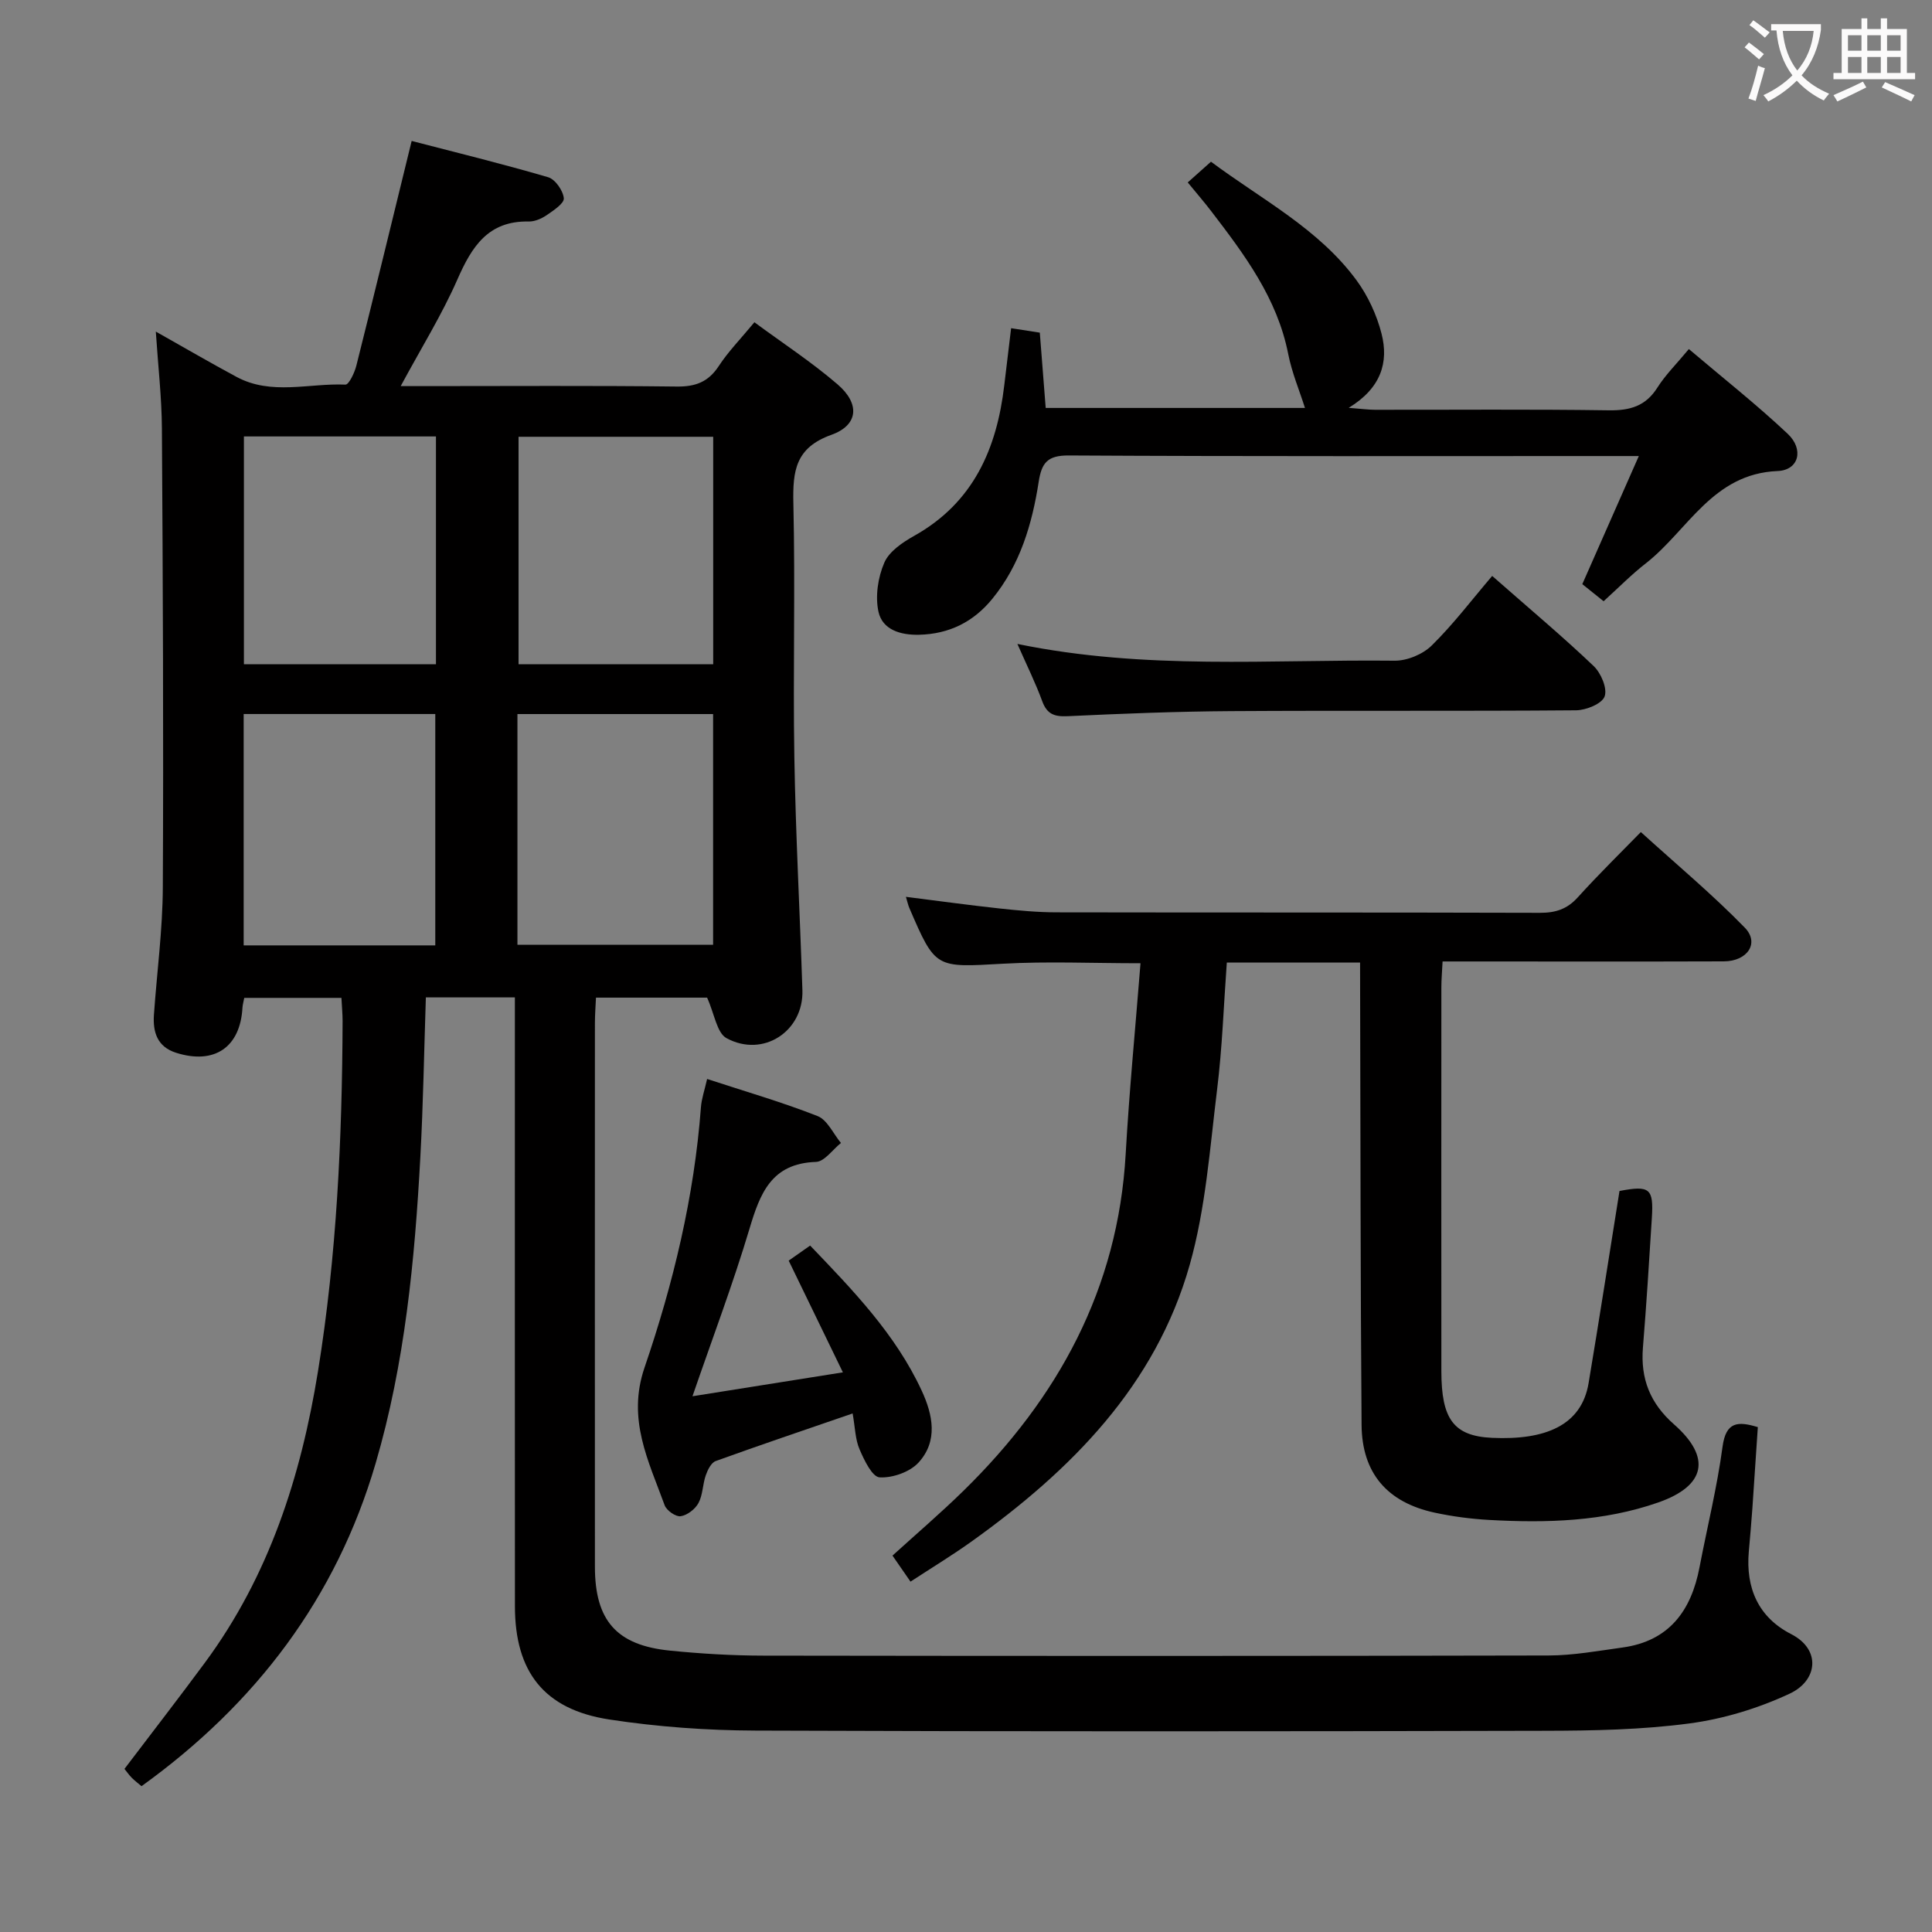 <svg enable-background="new 0 0 400 400" viewBox="0 0 400 400" xmlns="http://www.w3.org/2000/svg"><rect x="0" y="0" width="400" height="400" fill="#808080" stroke="none"/><g fill="#010000"><path d="m70.69 206.6c-6.82 0-13.38 0-20.12 0-.14.76-.33 1.39-.37 2.02-.45 8.21-5.81 11.87-13.76 9.34-3.88-1.24-4.82-4.26-4.57-7.89.62-8.79 1.8-17.57 1.84-26.36.16-31.66.01-63.32-.19-94.98-.04-6.46-.79-12.91-1.26-20.08 5.86 3.3 11.24 6.44 16.71 9.38 7.23 3.89 15.03 1.27 22.55 1.6.71.03 1.89-2.46 2.26-3.93 3.79-15.1 7.46-30.23 11.45-46.52 8.95 2.33 18.66 4.7 28.25 7.51 1.47.43 3.1 2.76 3.25 4.36.1 1.06-2.15 2.54-3.57 3.51-1.06.72-2.47 1.33-3.71 1.3-8.4-.17-11.78 5.22-14.76 12.02-3.19 7.27-7.43 14.08-11.73 22.06h5.13c17.33 0 34.66-.12 51.99.09 3.89.05 6.56-.93 8.73-4.24 1.98-3.03 4.57-5.66 7.38-9.07 5.88 4.34 11.85 8.24 17.21 12.85 4.69 4.02 4.34 8.45-1.28 10.46-7.44 2.66-8.01 7.48-7.86 14.16.41 17.49-.09 35 .2 52.49.27 16.12 1.15 32.23 1.67 48.35.27 8.48-8.13 14.03-15.71 9.91-2.01-1.09-2.49-5.01-4.02-8.39-6.67 0-14.57 0-23.01 0-.08 1.78-.22 3.55-.22 5.31-.01 37.49-.02 74.99 0 112.48 0 11.16 4.46 16.29 15.52 17.4 6.45.65 12.95 1.03 19.43 1.04 54.16.08 108.32.09 162.48-.03 5.11-.01 10.23-.95 15.32-1.65 9.65-1.33 14.23-7.6 15.95-16.63 1.59-8.31 3.64-16.55 4.76-24.92.7-5.24 3.18-5.33 7.31-4.08-.38 5.64-.74 11.24-1.13 16.84-.21 2.98-.48 5.97-.74 8.95-.66 7.54 1.99 13.6 8.78 17.07 6.26 3.21 5.46 9.63-.31 12.32-6.49 3.03-13.67 5.23-20.77 6.17-9.85 1.31-19.91 1.5-29.88 1.52-54.49.13-108.98.17-163.47-.04-10.1-.04-20.3-.77-30.28-2.3-13.48-2.07-19.52-9.84-19.53-23.44-.03-39.99-.01-79.99-.01-119.98 0-1.95 0-3.91 0-6.08-6.39 0-12.14 0-18.43 0-.37 11.2-.55 22.12-1.14 33.01-1.16 21.43-3.2 42.77-9.26 63.46-8.17 27.88-24.79 49.78-48.47 66.84-.56-.48-1.33-1.06-2-1.72-.56-.56-1.02-1.23-1.53-1.86 5.65-7.45 11.24-14.66 16.66-22 13.27-17.96 19.88-38.54 23.4-60.28 3.89-24.03 5.01-48.26 5.1-72.57 0-1.46-.15-2.92-.24-4.78zm36.44-10.99h40.51c0-16.14 0-31.9 0-47.77-13.66 0-27.03 0-40.51 0zm-17.01.12c0-16.33 0-32.17 0-47.9-13.53 0-26.59 0-39.67 0v47.9zm57.54-58.2c0-15.85 0-31.39 0-47.1-13.64 0-27 0-40.3 0v47.1zm-57.4-47.17c-13.4 0-26.47 0-39.76 0v47.16h39.76c0-15.87 0-31.44 0-47.16z"/><path d="m281.59 199.28c-9.58 0-18.21 0-27.59 0-.65 8.86-.94 17.61-2.01 26.27-1.5 12.17-2.36 24.61-5.67 36.31-7.08 25.03-24.56 42.54-45.14 57.27-4.03 2.88-8.28 5.46-12.67 8.33-1.37-1.97-2.48-3.58-3.73-5.39 4.97-4.52 9.99-8.81 14.7-13.42 19.58-19.18 32-41.81 33.58-69.73.74-13.06 2.01-26.09 3.07-39.49-9.99 0-19.28-.42-28.52.1-13.93.78-13.92 1.06-19.34-11.54-.26-.59-.38-1.24-.71-2.31 6.65.84 12.97 1.71 19.31 2.4 3.96.43 7.96.81 11.94.81 33.33.06 66.66 0 99.99.1 3.22.01 5.62-.73 7.84-3.18 4.46-4.93 9.22-9.58 13.08-13.54 7.47 6.78 14.85 12.94 21.52 19.79 3.1 3.18.56 6.96-4.34 6.98-17.5.06-35 .02-52.5.02-1.79 0-3.58 0-5.73 0-.1 2.09-.25 3.72-.25 5.35-.01 26.5-.02 53 0 79.5.01 9.81 2.47 13.41 10.49 13.78 11.03.51 18.52-2.56 19.99-11.32 2.22-13.25 4.27-26.52 6.4-39.79 6.26-1.19 7.08-.55 6.7 5.56-.56 8.96-1.12 17.92-1.85 26.87-.52 6.45 1.49 11.54 6.45 15.9 7.74 6.82 6.59 12.71-3.28 16.16-11.29 3.95-23.11 4.28-34.94 3.62-3.8-.21-7.62-.71-11.34-1.51-9.83-2.12-15.07-8.19-15.14-18.19-.23-29.83-.22-59.66-.3-89.48-.01-1.97-.01-3.93-.01-6.23z"/><path d="m332.01 124.48c-1.87-1.51-3.28-2.64-4.41-3.54 3.85-8.74 7.57-17.16 11.7-26.52-2.87 0-4.48 0-6.09 0-37.31 0-74.63.09-111.94-.12-4.41-.03-5.61 1.53-6.22 5.45-1.36 8.76-3.84 17.18-9.61 24.24-3.91 4.79-8.94 7.28-15.15 7.43-3.82.09-7.58-1.01-8.41-4.76-.7-3.2-.11-7.13 1.21-10.17 1-2.33 3.79-4.21 6.2-5.56 12.25-6.87 17.1-18.03 18.64-31.22.44-3.77.9-7.55 1.41-11.76 1.88.29 3.62.56 5.94.92.4 5.07.79 10.14 1.22 15.59h53.68c-1.15-3.62-2.71-7.31-3.47-11.17-2.27-11.53-9.03-20.55-15.92-29.54-1.4-1.83-2.91-3.58-4.88-5.98 1.59-1.42 3.03-2.7 4.81-4.29 10.53 7.85 22.26 13.85 30.12 24.53 2.38 3.24 4.21 7.2 5.2 11.1 1.5 5.9-.09 11.24-6.81 15.33 2.65.2 4.02.39 5.4.4 16.16.02 32.32-.13 48.47.11 4.38.06 7.62-.86 10.05-4.71 1.67-2.64 3.96-4.89 6.51-7.97 6.99 5.93 13.99 11.45 20.46 17.54 3.4 3.2 2.35 7.53-2.08 7.71-13.46.55-18.54 12.23-27.22 19.06-3 2.32-5.67 5.05-8.81 7.9z"/><path d="m176.53 292.64c-9.93 3.42-19.18 6.54-28.36 9.86-.93.34-1.66 1.83-2.05 2.95-.65 1.87-.6 4.05-1.51 5.74-.68 1.26-2.32 2.53-3.69 2.73-1.01.15-2.92-1.19-3.31-2.27-3.33-9.17-7.83-17.8-4.17-28.5 5.96-17.43 10.29-35.38 11.68-53.9.13-1.77.75-3.51 1.28-5.86 7.84 2.57 15.49 4.78 22.87 7.68 2.03.8 3.25 3.66 4.84 5.57-1.72 1.37-3.41 3.86-5.17 3.92-9.26.31-11.59 6.54-13.79 13.92-3.42 11.43-7.66 22.62-11.78 34.6 10.19-1.62 20.19-3.21 31.14-4.95-3.93-8.09-7.51-15.47-11.22-23.13 1.29-.91 2.75-1.93 4.44-3.12 8.83 9.22 17.64 18.29 23.07 29.98 2.35 5.05 3.45 10.48-.62 14.94-1.79 1.96-5.39 3.23-8.07 3.07-1.53-.09-3.19-3.56-4.14-5.78-.9-2.06-.92-4.49-1.44-7.45z"/><path d="m210.64 133.32c26.55 5.46 52.37 3.18 78.08 3.47 2.6.03 5.85-1.32 7.71-3.15 4.48-4.41 8.31-9.48 12.51-14.4 8.16 7.17 14.79 12.72 21.02 18.67 1.52 1.45 2.86 4.63 2.26 6.28-.55 1.52-3.83 2.85-5.91 2.87-23.8.2-47.59.02-71.39.17-11.29.07-22.59.52-33.88 1.05-2.76.13-4.28-.43-5.26-3.11-1.36-3.72-3.12-7.27-5.14-11.85z"/></g><path d="m362.1 8.8c1.1.8 2.1 1.6 3.1 2.4l-1 1.1c-1.3-1.1-2.3-2-3-2.5zm1.9 4.8c.5.2.9.4 1.4.5-.6 2.3-1.3 4.5-1.9 6.8l-1.5-.5c.8-2.1 1.4-4.3 2-6.8zm-1-9.4c1.3.9 2.4 1.8 3.4 2.5l-1 1.1c-1.4-1.2-2.4-2.1-3.2-2.6zm3.7 2.2v-1.4h10.3v1.2c-.5 3.6-1.8 6.8-4 9.4 1.5 1.6 3.4 2.8 5.7 3.8-.3.4-.7.8-1.1 1.4-2.3-1.1-4.1-2.5-5.6-4.1-1.6 1.6-3.6 3.1-5.9 4.3-.3-.5-.7-.9-1-1.3 2.4-1.1 4.4-2.5 6-4.1-1.9-2.5-3-5.6-3.3-9.3h-1.1zm8.8 0h-6.4c.3 3.3 1.3 6 3 8.2 2-2.3 3.1-5.1 3.4-8.2z" fill="#fbfafa"/><path d="m385.3 3.8h1.3v2.2h2.8v-2.2h1.3v2.2h4.1v9.1h1.7v1.3h-16.9v-1.3h1.7v-9.1h4.1v-2.2zm.4 13.1.7 1.2c-1.8.9-3.8 1.9-6 2.9-.2-.4-.5-.8-.8-1.3 2.3-1 4.3-1.9 6.1-2.8zm-3.1-6.4h2.8v-3.2h-2.8zm0 4.6h2.8v-3.3h-2.8zm4-4.6h2.8v-3.2h-2.8zm0 4.6h2.8v-3.3h-2.8zm3.7 1.9c2.1.9 4.1 1.8 6.1 2.7l-.7 1.3c-2.2-1.1-4.2-2-6.1-2.9zm3.2-9.7h-2.8v3.2h2.8zm-2.8 7.8h2.8v-3.3h-2.8z" fill="#fbfafa"/></svg>